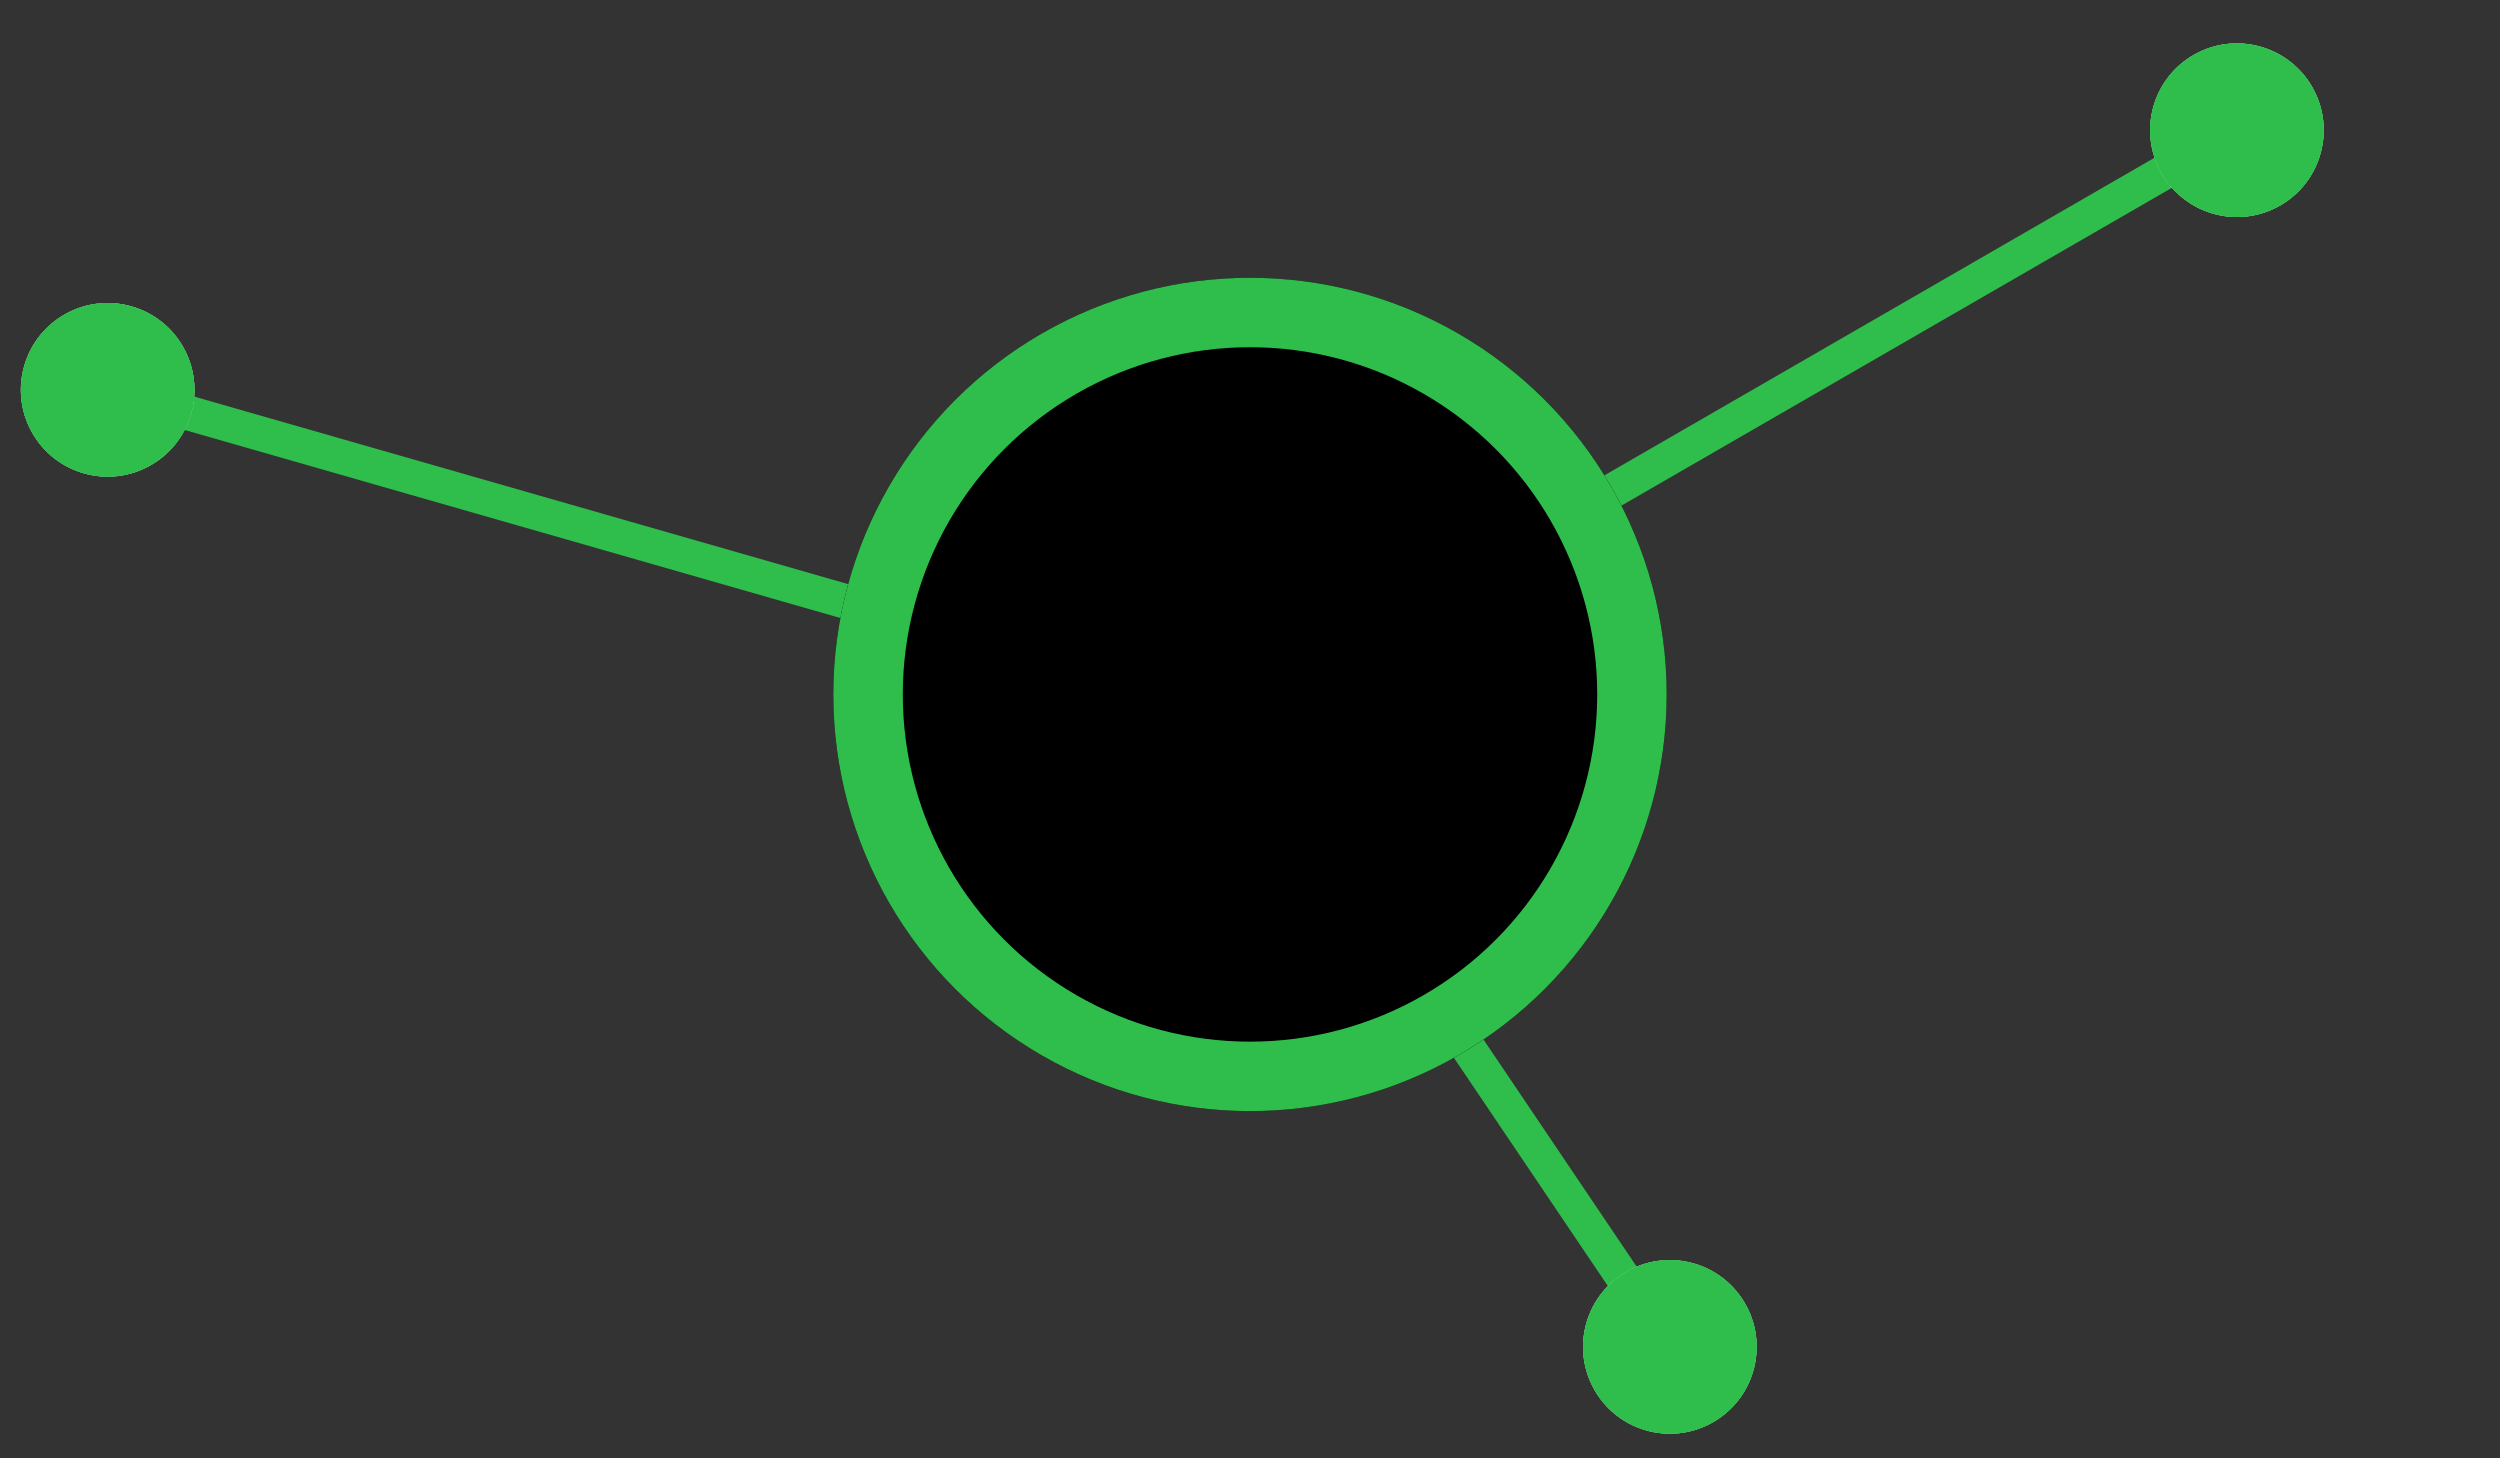<?xml version="1.0" encoding="UTF-8"?>
<svg width="72px" height="42px" viewBox="0 0 72 42" version="1.1" xmlns="http://www.w3.org/2000/svg" xmlns:xlink="http://www.w3.org/1999/xlink">
    <rect x="0" y="0" width="72" height="42" fill="#333333" stroke="none"/>
    <!-- Generator: Sketch 49.3 (51167) - http://www.bohemiancoding.com/sketch -->
    <title>widget c</title>
    <desc>Created with Sketch.</desc>
    <defs>
        <circle id="path-1" cx="2.5" cy="2.5" r="2.5"></circle>
        <circle id="path-2" cx="2.5" cy="2.5" r="2.5"></circle>
        <circle id="path-3" cx="2.5" cy="2.5" r="2.5"></circle>
        <circle id="path-4" cx="36" cy="20" r="12"></circle>
    </defs>
    <g id="widget-c" stroke="none" stroke-width="1" fill="none" fill-rule="evenodd">
        <g id="dingus" transform="translate(42.5, 30.5) rotate(236) translate(-42.5, -30.5) translate(30, 28)">
            <polygon id="Line" fill="#2FBE4C" fill-rule="nonzero" points="3 3 3 2 25 2 25 3"></polygon>
            <g id="Oval-3">
                <use fill="#FFFFFF" fill-rule="evenodd" xlink:href="#path-1"></use>
                <use fill="#2FBE4C" fill-rule="evenodd" xlink:href="#path-1"></use>
                <circle stroke="#2FBE4C" stroke-width="1" cx="2.5" cy="2.5" r="2"></circle>
            </g>
        </g>
        <g id="dingus" transform="translate(51, 11.5) rotate(150) translate(-51, -11.5) translate(33, 9)">
            <polygon id="Line" fill="#2FBE4C" fill-rule="nonzero" points="3 3 3 2 36 2 36 3"></polygon>
            <g id="Oval-3">
                <use fill="#FFFFFF" fill-rule="evenodd" xlink:href="#path-2"></use>
                <use fill="#2FBE4C" fill-rule="evenodd" xlink:href="#path-2"></use>
                <circle stroke="#2FBE4C" stroke-width="1" cx="2.5" cy="2.5" r="2"></circle>
            </g>
        </g>
        <g id="dingus" transform="translate(18, 15.5) rotate(16) translate(-18, -15.5) translate(0, 13)">
            <polygon id="Line" fill="#2FBE4C" fill-rule="nonzero" points="3 3 3 2 36 2 36 3"></polygon>
            <g id="Oval-3">
                <use fill="#FFFFFF" fill-rule="evenodd" xlink:href="#path-3"></use>
                <use fill="#2FBE4C" fill-rule="evenodd" xlink:href="#path-3"></use>
                <circle stroke="#2FBE4C" stroke-width="1" cx="2.5" cy="2.5" r="2"></circle>
            </g>
        </g>
        <g id="Oval">
            <use fill="#000000" fill-rule="evenodd" xlink:href="#path-4"></use>
            <circle stroke="#2FBE4C" stroke-width="2" cx="36" cy="20" r="11"></circle>
        </g>
    </g>
</svg>